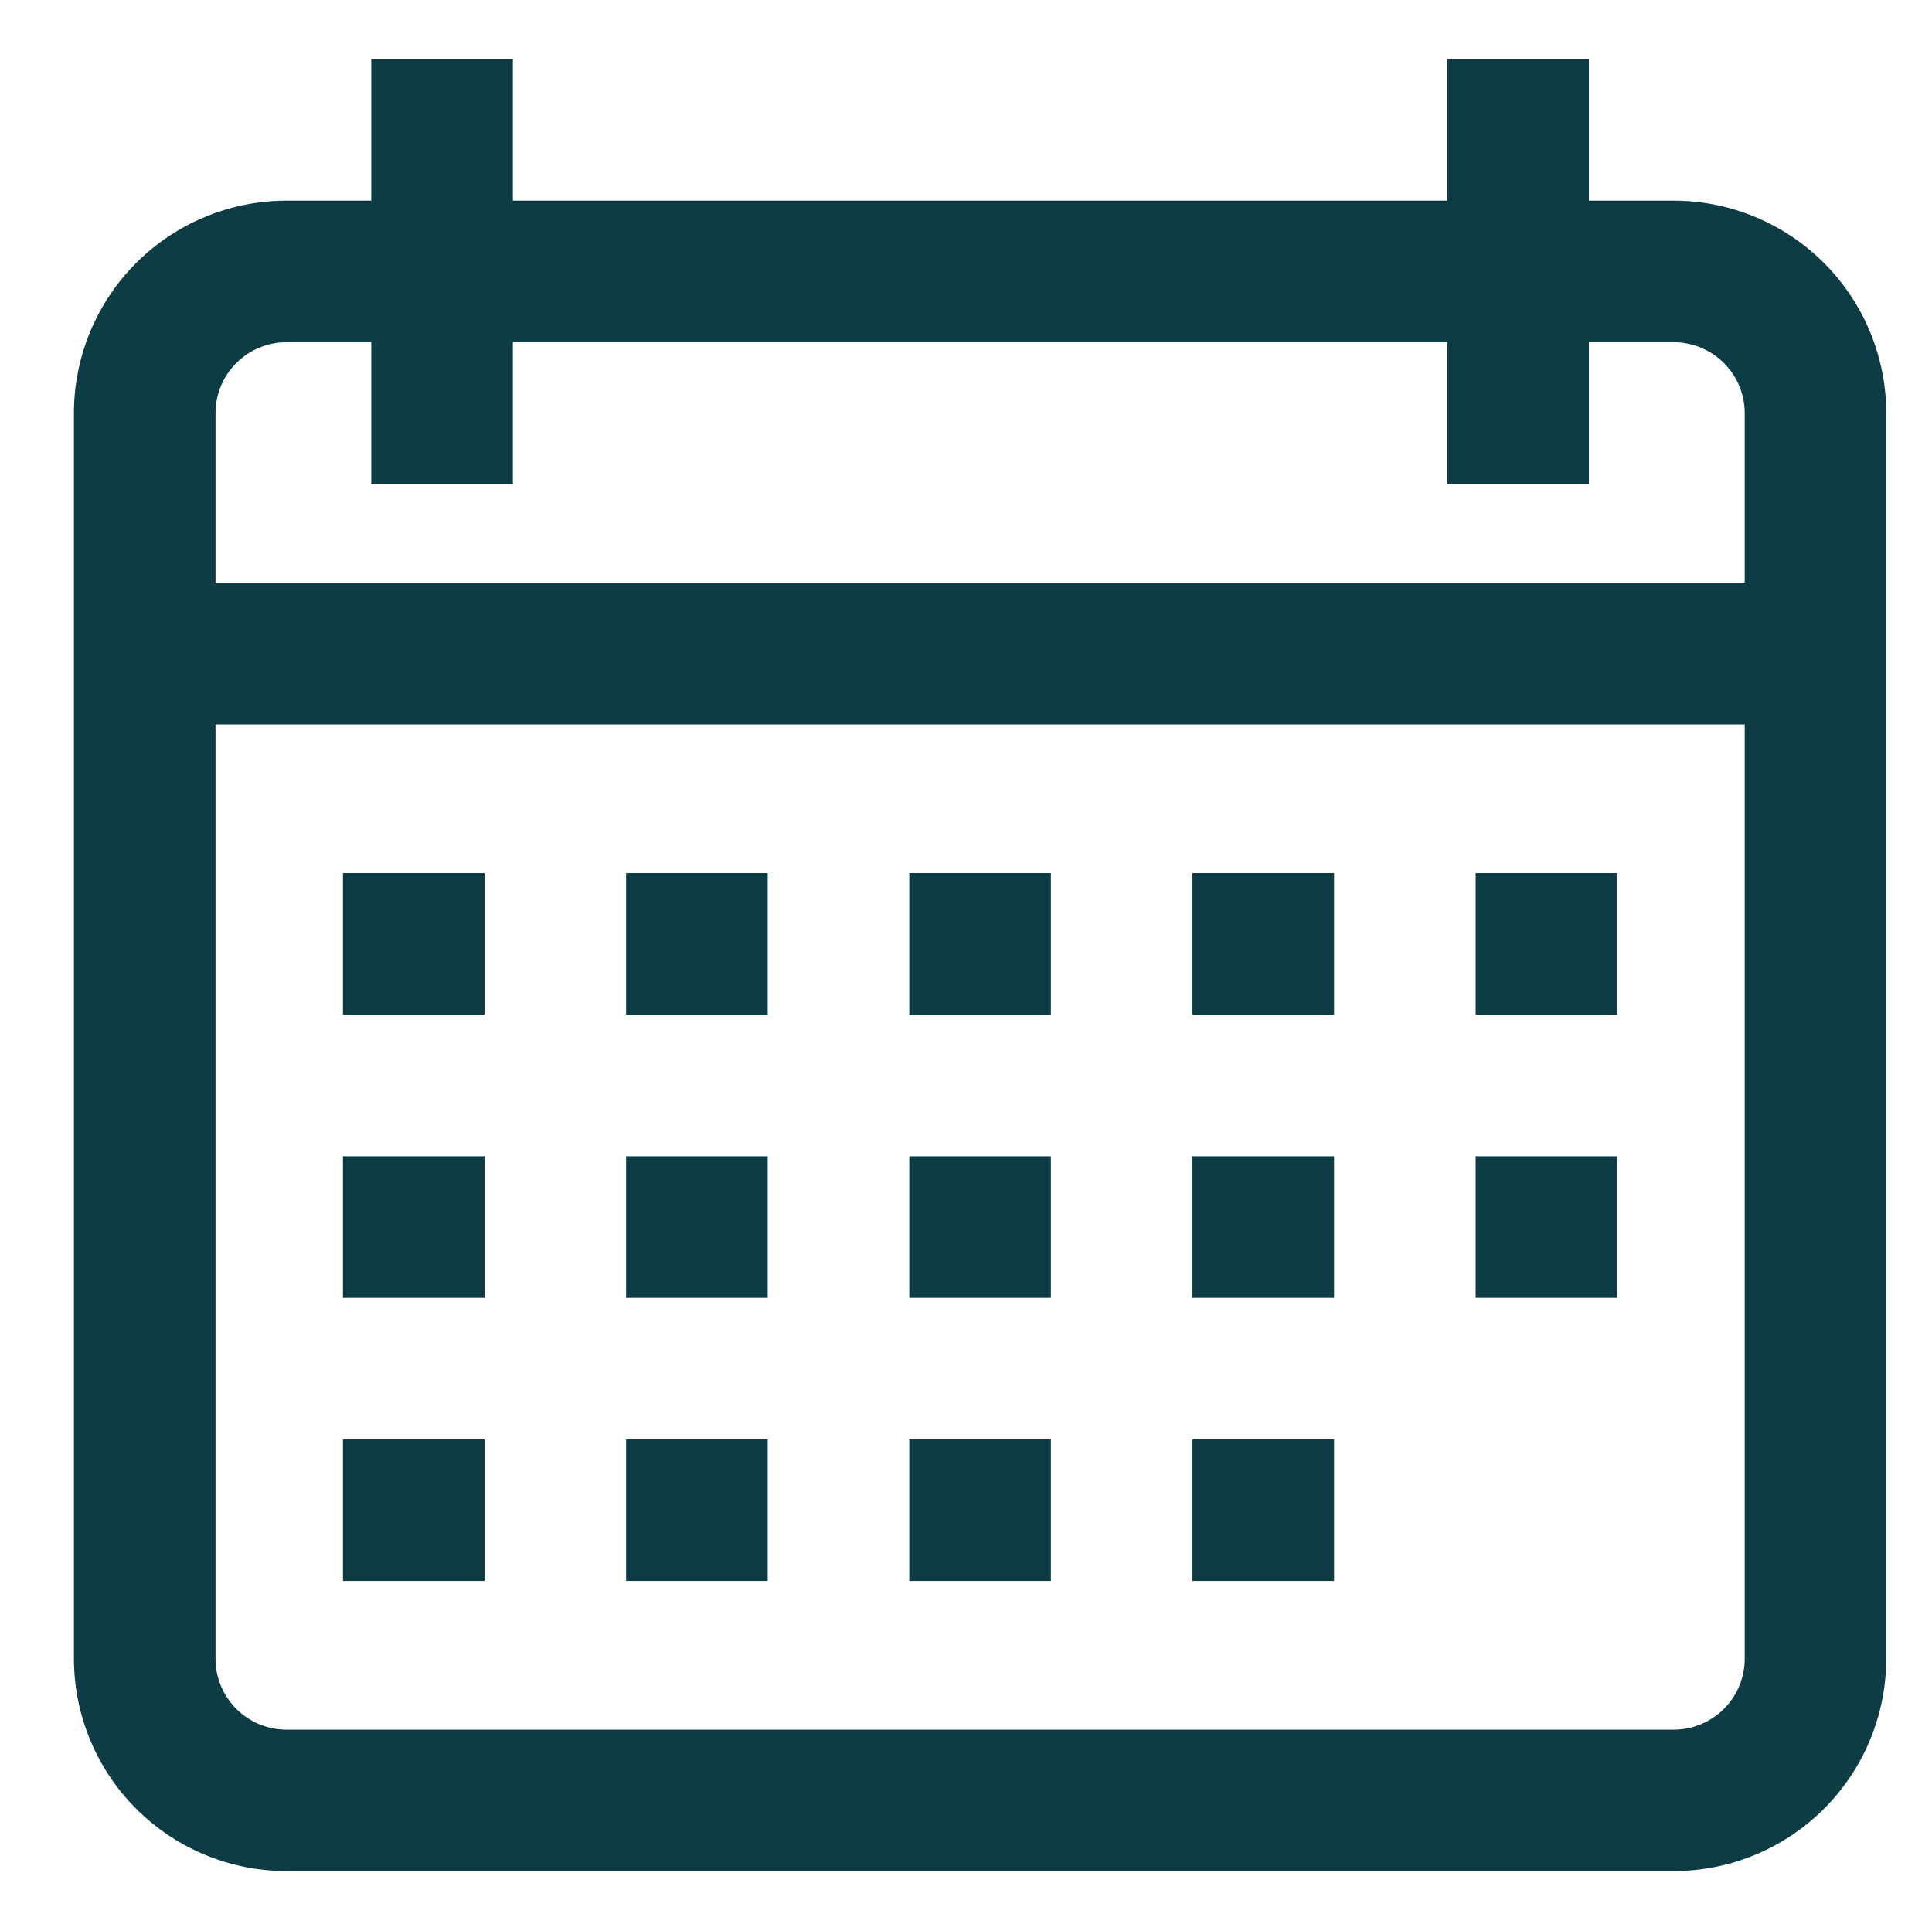 <svg id="Capa_1" data-name="Capa 1" xmlns="http://www.w3.org/2000/svg" viewBox="0 0 653.33 648.33"><defs><style>.cls-1{fill:#0d3c44;}</style></defs><title>Iconos-Archivadas</title><path class="cls-1" d="M566,67.88H537.31V20H489.43V67.88h-316V20H125.55V67.88H96.82A71.9,71.9,0,0,0,25,139.7V561a71.9,71.9,0,0,0,71.82,71.82H566A71.9,71.9,0,0,0,637.86,561V139.7A71.9,71.9,0,0,0,566,67.88ZM590,561A24,24,0,0,1,566,585H96.82A24,24,0,0,1,72.88,561V245H590Zm0-363.89H72.88V139.7a24,24,0,0,1,23.94-23.94h28.73v47.88h47.88V115.76h316v47.88h47.88V115.76H566A24,24,0,0,1,590,139.7Z"/><rect class="cls-1" x="115.97" y="295.31" width="47.88" height="47.88"/><rect class="cls-1" x="211.73" y="295.31" width="47.88" height="47.88"/><rect class="cls-1" x="307.49" y="295.31" width="47.88" height="47.88"/><rect class="cls-1" x="403.25" y="295.31" width="47.88" height="47.88"/><rect class="cls-1" x="499.01" y="295.31" width="47.88" height="47.88"/><rect class="cls-1" x="115.97" y="391.07" width="47.88" height="47.88"/><rect class="cls-1" x="211.73" y="391.07" width="47.88" height="47.88"/><rect class="cls-1" x="307.49" y="391.07" width="47.88" height="47.88"/><rect class="cls-1" x="403.25" y="391.07" width="47.88" height="47.88"/><rect class="cls-1" x="115.97" y="486.83" width="47.88" height="47.88"/><rect class="cls-1" x="211.73" y="486.83" width="47.88" height="47.88"/><rect class="cls-1" x="307.49" y="486.83" width="47.88" height="47.88"/><rect class="cls-1" x="403.25" y="486.83" width="47.88" height="47.88"/><rect class="cls-1" x="499.01" y="391.07" width="47.88" height="47.88"/></svg>